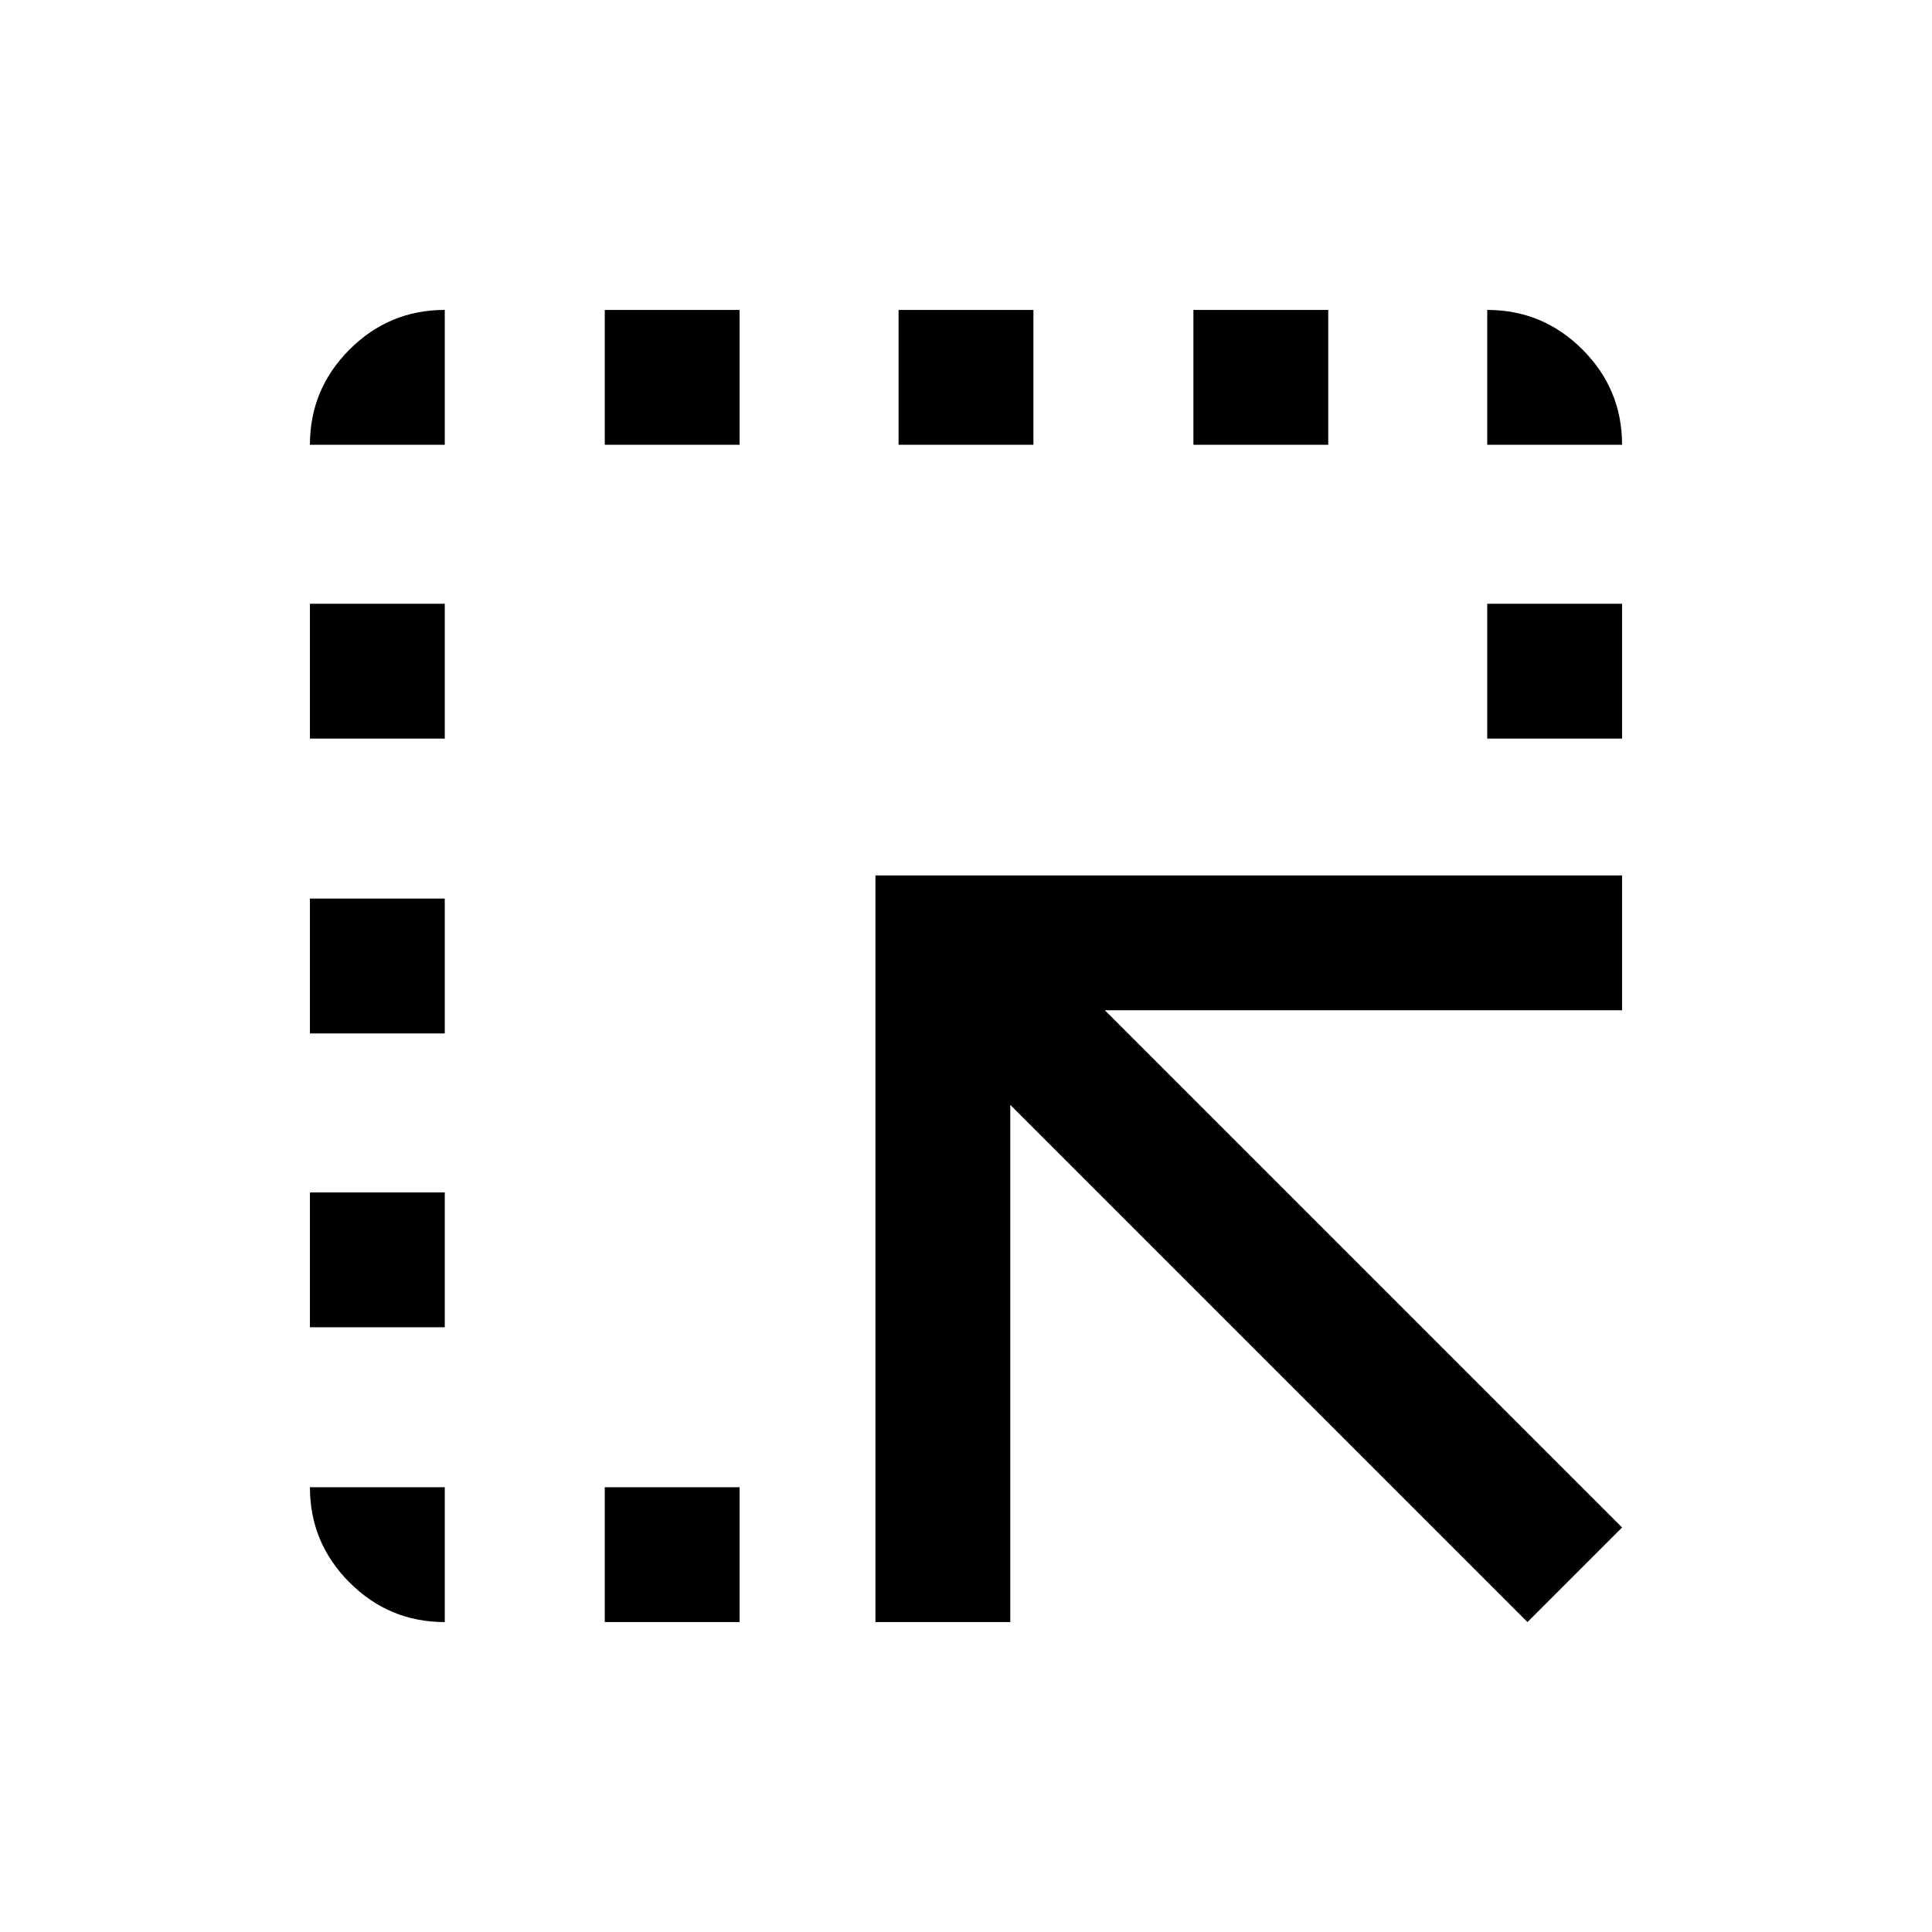 <svg xmlns="http://www.w3.org/2000/svg" height="20" viewBox="0 -960 960 960" width="20"><path d="M435-154v-371h371v67H549l257 257-47 47-257-257v257h-67Zm-134.5 0v-67h67v67h-67ZM221-739h-67q0-27.64 19.68-47.32T221-806v67Zm79.5 0v-67h67v67h-67Zm146 0v-67h67v67h-67Zm146.5 0v-67h67v67h-67Zm146 0v-67q27.64 0 47.32 19.68T806-739h-67ZM221-221v67q-27.64 0-47.32-19.68T154-221h67Zm-67-79.5v-67h67v67h-67Zm0-146v-67h67v67h-67Zm0-146.5v-67h67v67h-67Zm585 0v-67h67v67h-67Z"/></svg>